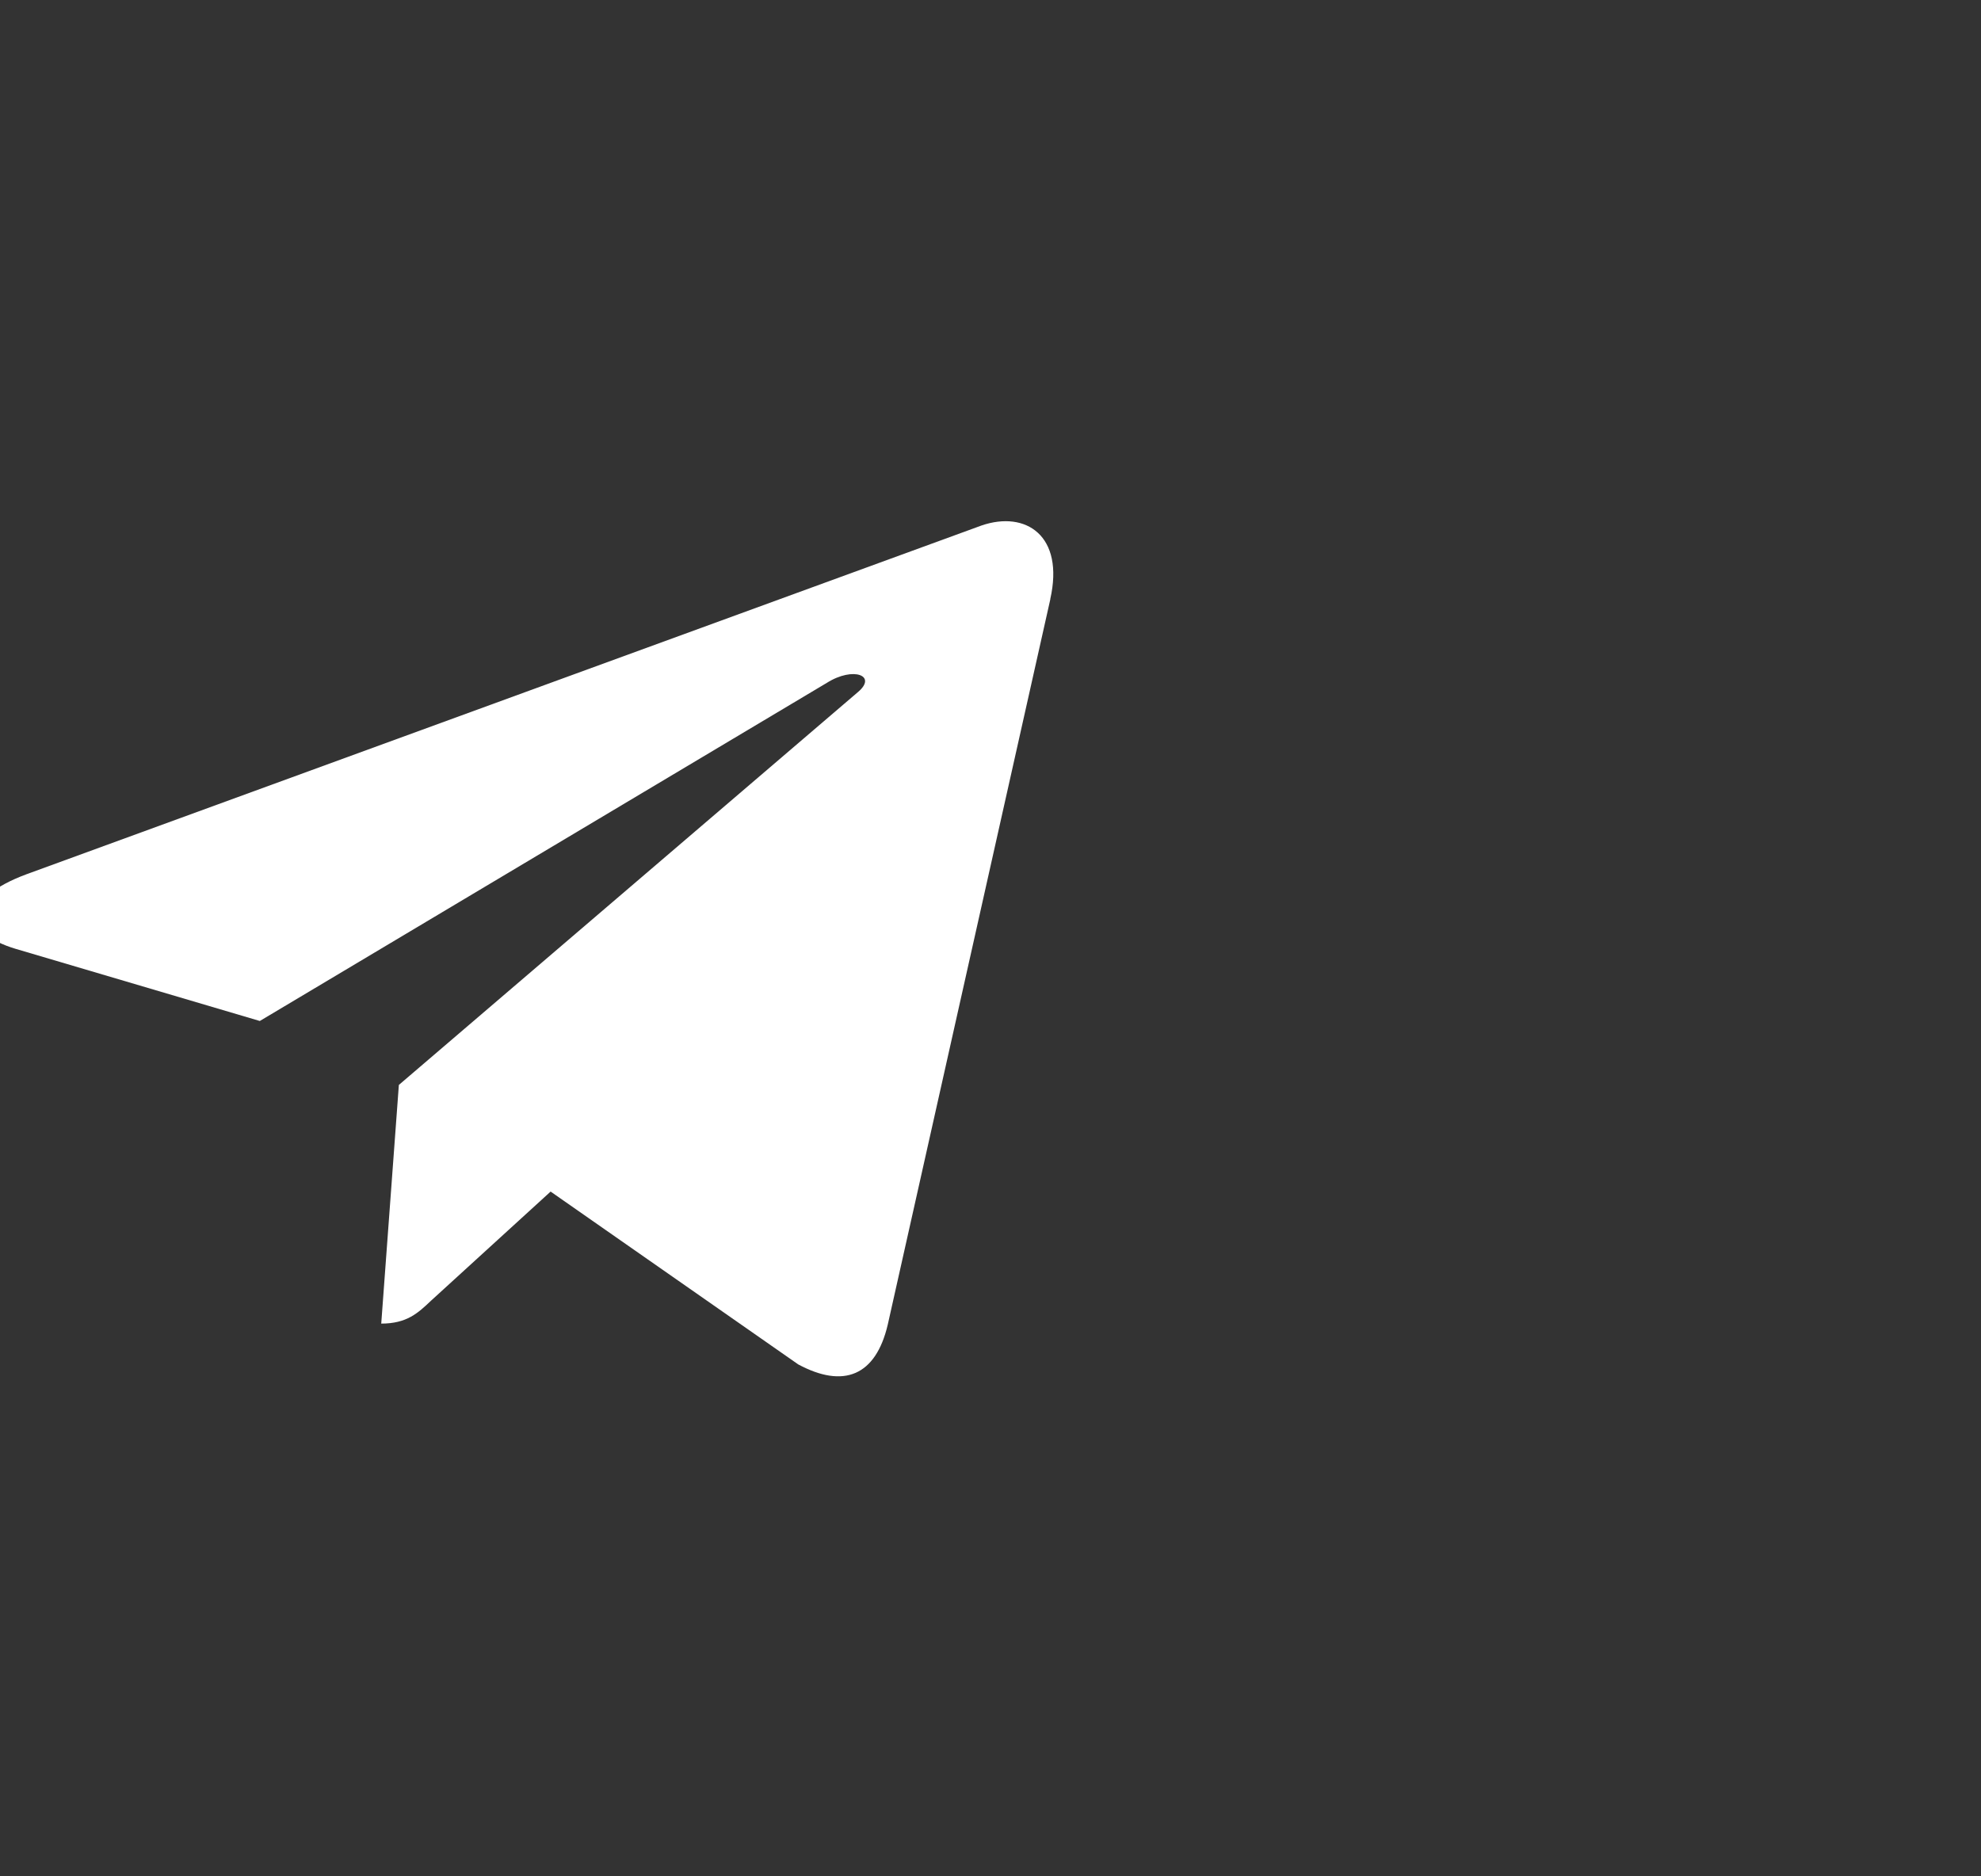 <svg width="38" height="36" viewBox="0 0 38 36" fill="none" xmlns="http://www.w3.org/2000/svg">
<rect x="0" y="0" width="38" height="36" fill="#333333" stroke="none"/>
<g clip-path="url(#clip0_8796_6911)">
<path d="M0.51 16.773L18.829 10.082C19.679 9.791 20.422 10.278 20.146 11.496L20.148 11.495L17.029 25.416C16.797 26.403 16.178 26.643 15.312 26.178L10.562 22.862L8.271 24.953C8.018 25.193 7.804 25.395 7.313 25.395L7.651 20.816L16.454 13.281C16.837 12.962 16.368 12.782 15.863 13.1L4.984 19.589L0.294 18.203C-0.724 17.897 -0.746 17.238 0.51 16.773Z" fill="white"/>
</g>
<defs>
<clipPath id="clip0_8796_6911">
<rect width="38" height="36" fill="white"/>
</clipPath>
</defs>
</svg>
